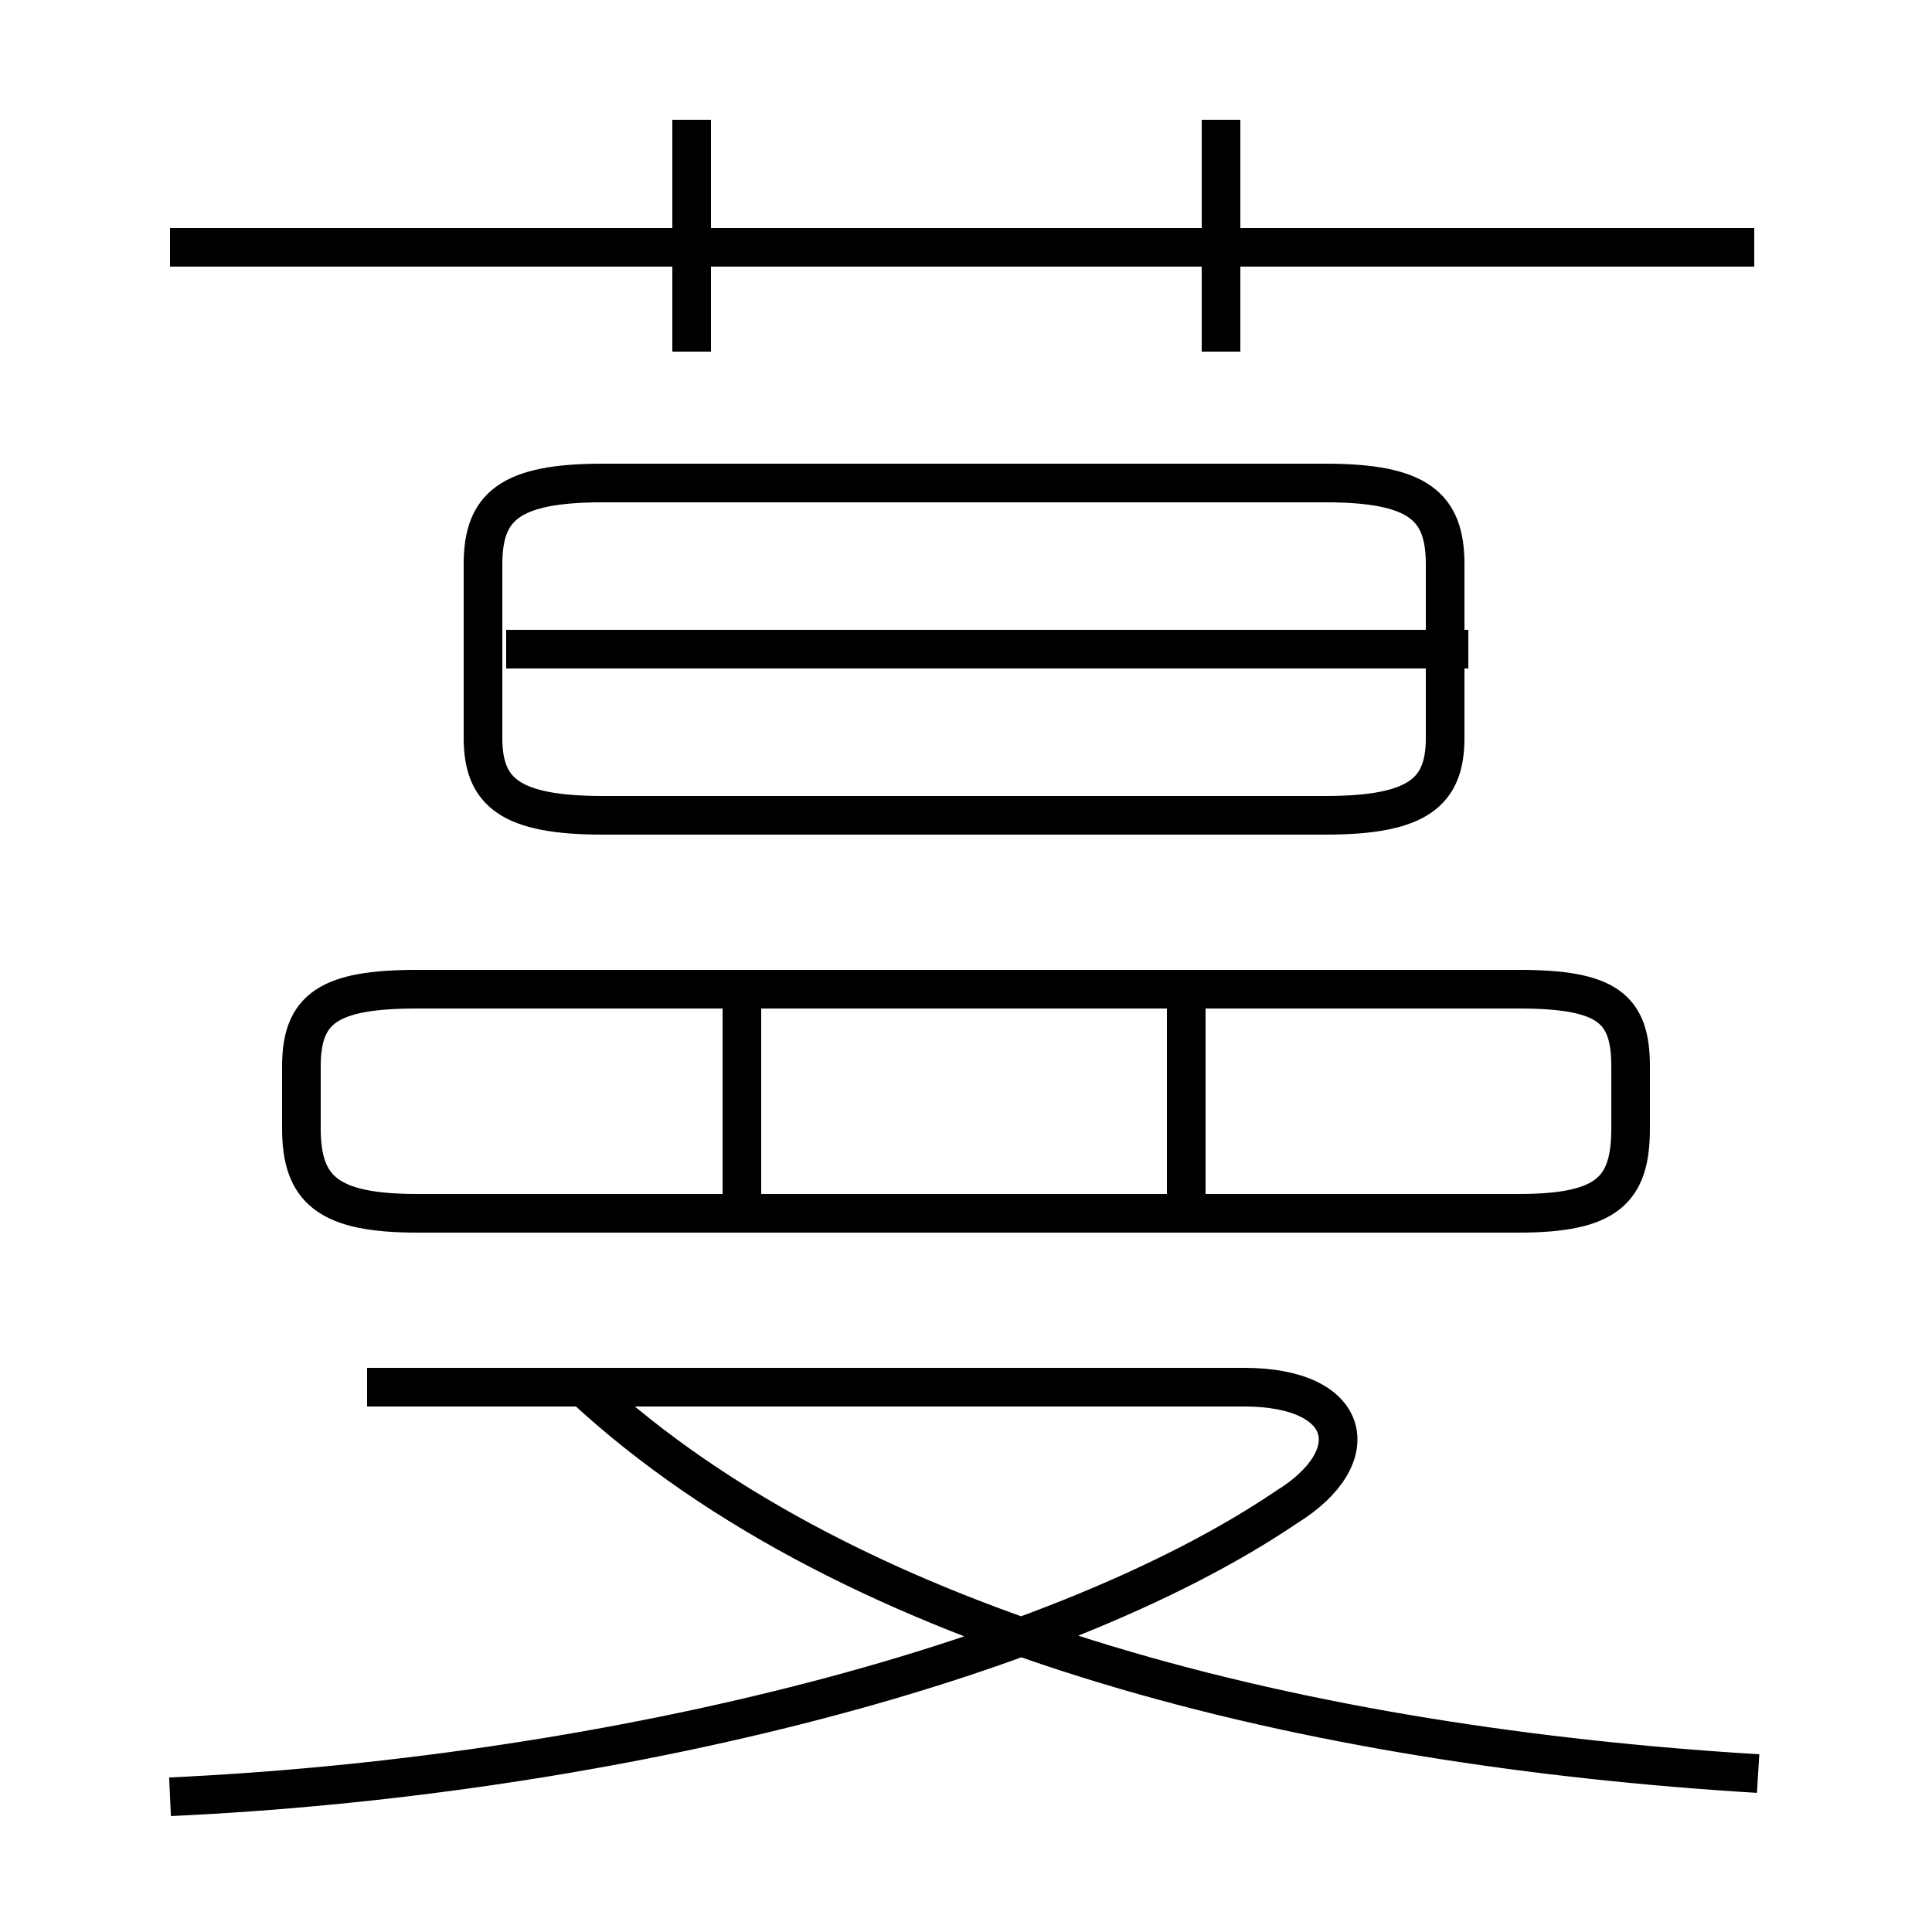 <?xml version='1.0' encoding='utf8'?>
<svg viewBox="0.0 -6.0 50.0 50.0" version="1.1" xmlns="http://www.w3.org/2000/svg">
<rect x="0.0" y="-6.0" width="50.0" height="50.0" fill="#808080" stroke="none"/>
<rect x="-1000" y="-1000" width="2000" height="2000" stroke="white" fill="white"/>
<g style="fill:white;stroke:#000000;  stroke-width:1">
<path d="M 4.4 2.5 C 15.3 2.0 27.1 -0.8 33.3 -5.0 C 35.4 -6.3 35.0 -8.1 32.2 -8.1 L 9.5 -8.1 M 45.5 1.9 C 34.0 1.2 22.1 -1.6 15.1 -8.1 M 19.2 -12.6 L 19.2 -18.2 M 39.3 -18.4 L 10.8 -18.4 C 8.5 -18.4 7.8 -17.9 7.8 -16.4 L 7.8 -14.8 C 7.8 -13.2 8.5 -12.6 10.8 -12.6 L 39.3 -12.6 C 41.6 -12.6 42.2 -13.2 42.2 -14.8 L 42.2 -16.4 C 42.2 -17.9 41.6 -18.4 39.3 -18.4 Z M 30.7 -12.6 L 30.7 -18.2 M 15.6 -22.9 L 34.3 -22.9 C 36.7 -22.9 37.4 -23.5 37.4 -24.9 L 37.4 -29.4 C 37.4 -30.9 36.7 -31.5 34.3 -31.5 L 15.6 -31.5 C 13.2 -31.5 12.5 -30.9 12.5 -29.4 L 12.5 -24.9 C 12.5 -23.5 13.2 -22.9 15.6 -22.9 Z M 38.0 -27.2 L 13.1 -27.2 M 17.9 -34.9 L 17.9 -40.9 M 45.4 -37.6 L 4.4 -37.6 M 31.6 -34.9 L 31.6 -40.9" transform="translate(0.0 38.0)" />
</g>
</svg>